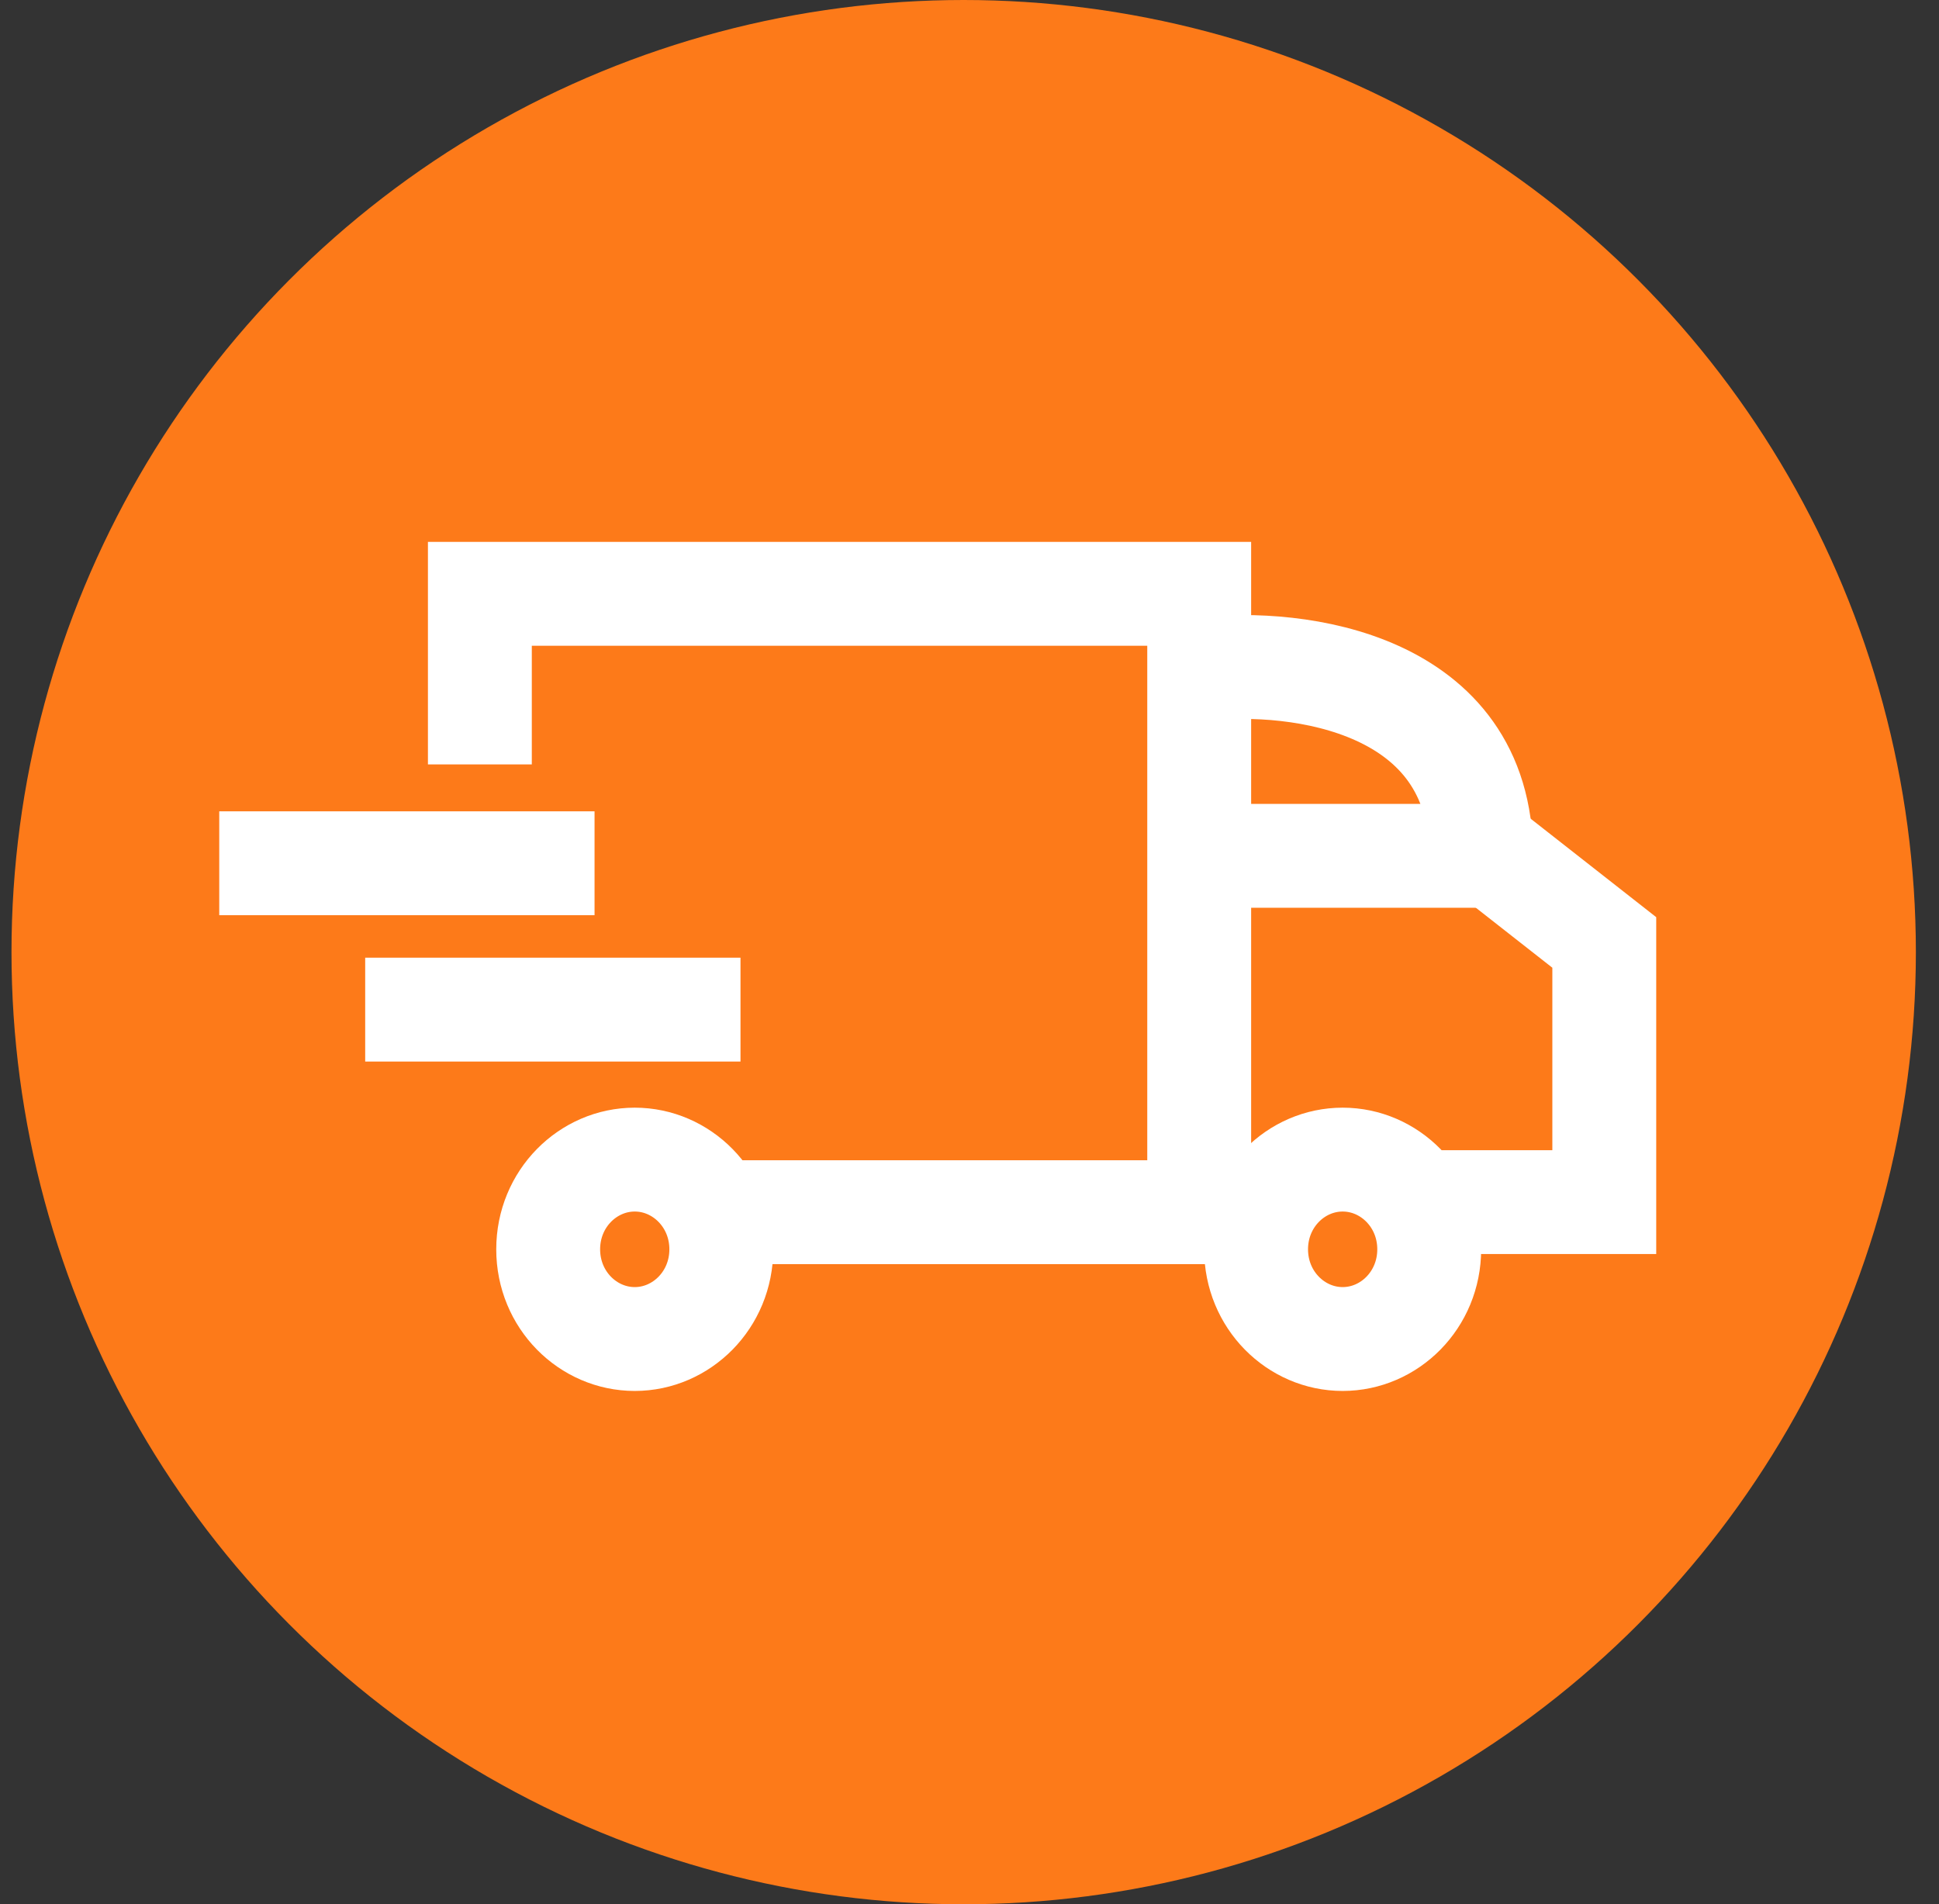 <svg width="56" height="55" viewBox="0 0 56 55" fill="none" xmlns="http://www.w3.org/2000/svg">
<rect x="0" y="0" width="56" height="55" fill="#333333" stroke="none"/>
<circle cx="27.832" cy="27.5" r="27.5" fill="#FD7A19"/>
<path d="M34.777 19.325C37.444 19.026 42.777 19.685 42.777 24.719H34.777" stroke="white" stroke-width="3"/>
<path d="M43.145 24.72L46.333 27.22V34.72H34.777" stroke="white" stroke-width="3"/>
<path d="M13.859 22.078V17.151H34.634V35.011H15.365" stroke="white" stroke-width="3"/>
<path d="M6.332 24.933H17.171M10.547 29.16H21.386" stroke="white" stroke-width="3"/>
<path d="M20.832 36.083C20.832 37.546 19.681 38.674 18.332 38.674C16.983 38.674 15.832 37.546 15.832 36.083C15.832 34.62 16.983 33.492 18.332 33.492C19.681 33.492 20.832 34.62 20.832 36.083Z" fill="#FD7A19" stroke="white" stroke-width="3"/>
<path d="M41.277 36.083C41.277 37.546 40.127 38.674 38.777 38.674C37.428 38.674 36.277 37.546 36.277 36.083C36.277 34.62 37.428 33.492 38.777 33.492C40.127 33.492 41.277 34.62 41.277 36.083Z" fill="#FD7A19" stroke="white" stroke-width="3"/>
</svg>
